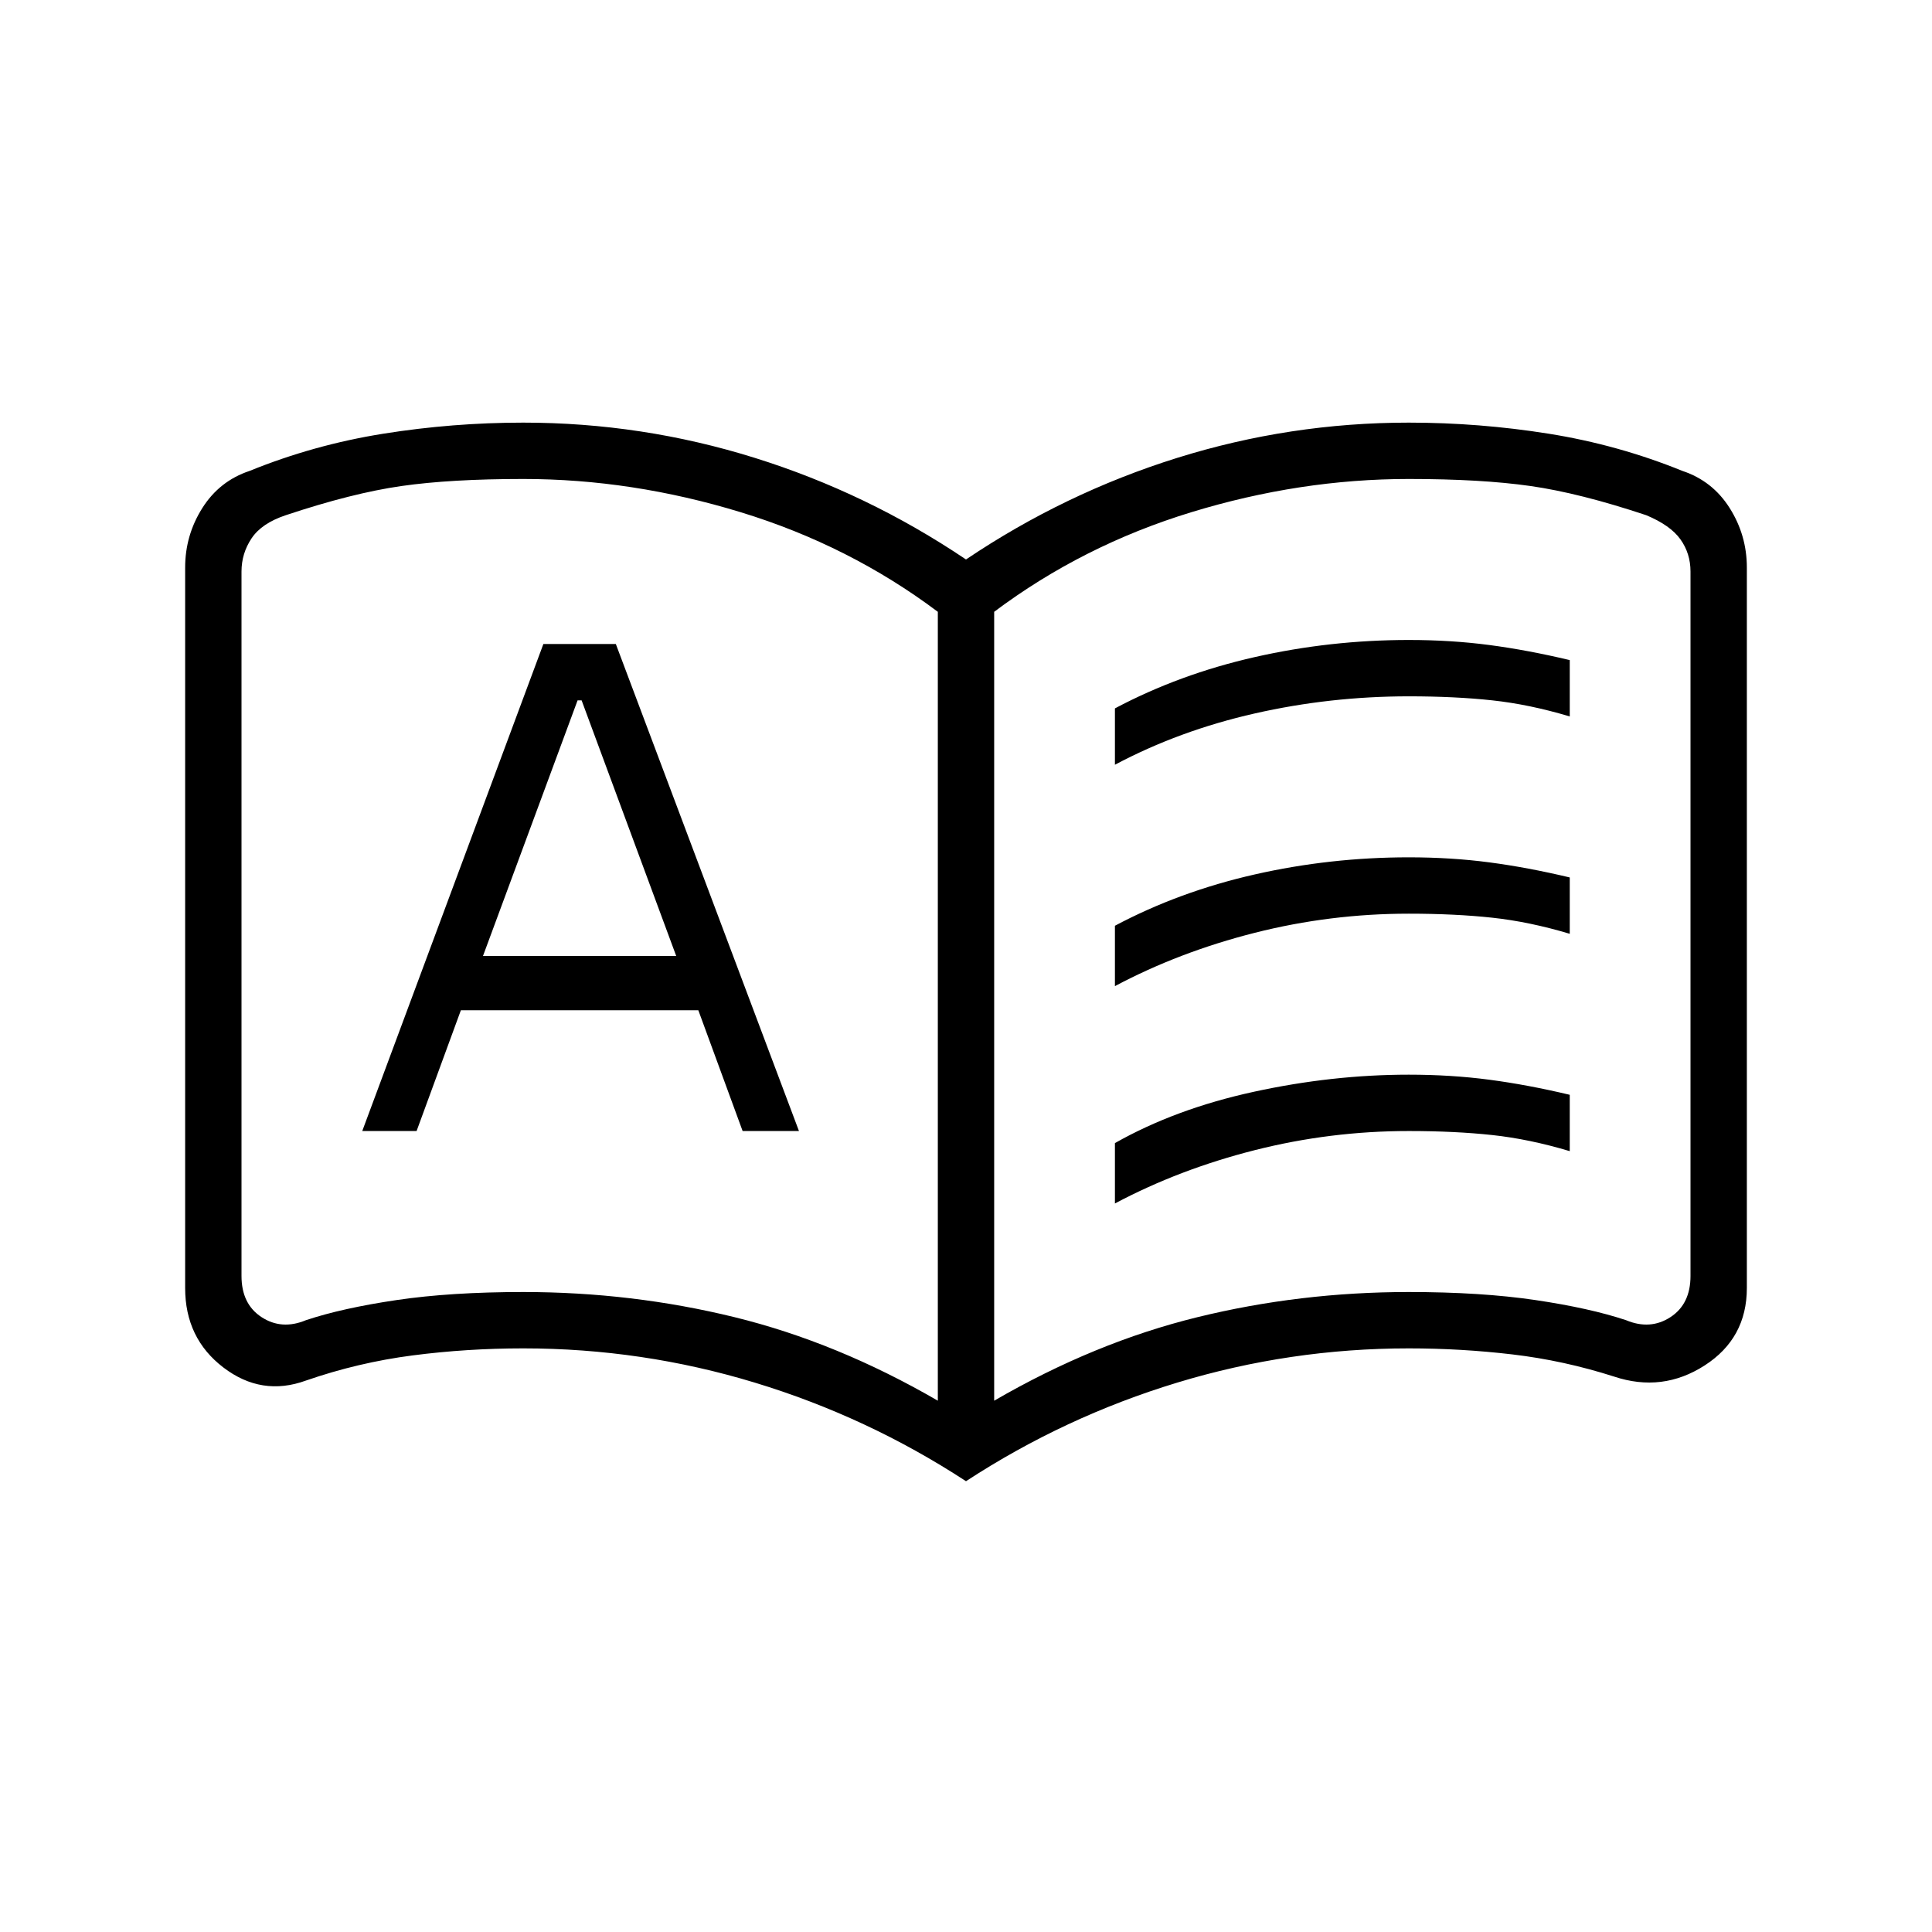 <svg xmlns="http://www.w3.org/2000/svg" height="24" viewBox="0 -960 960 960" width="24"><path d="M180-398h27l22-60h118l22 60h28l-91-242h-36l-90 242Zm60-87 47-127h2l47 127h-96Zm314-95v-28q32-17 69.5-25.5T700-642q21 0 40 2.5t40 7.5v28q-20-6-38.5-8t-41.5-2q-39 0-76.5 8.5T554-580Zm0 218v-30q30-17 69-25.5t77-8.5q21 0 40 2.5t40 7.5v28q-20-6-38.5-8t-41.5-2q-39 0-76.5 9.5T554-362Zm0-108v-30q32-17 69.5-25.5T700-534q21 0 40 2.5t40 7.5v28q-20-6-38.5-8t-41.5-2q-39 0-76.5 9.5T554-470ZM260-318q54 0 105 12.5T466-264v-392q-44-33-98-49.5T260-722q-36 0-60.5 3.5T142-704q-12 4-17 11.5t-5 16.5v350q0 14 10 20.5t22 1.5q18-6 45-10t63-4Zm234 54q50-29 101-41.5T700-318q36 0 63 4t45 10q12 5 22-1.5t10-20.5v-350q0-9-5-16t-17-12q-33-11-57.5-14.5T700-722q-54 0-108 16.5T494-656v392Zm-14 40q-49-32-105-49t-115-17q-28 0-55 3.5T152-274q-22 8-41-6.5T92-320v-358q0-16 8.5-29.5T124-726q32-13 66.5-18.5T260-750q59 0 115 17.5T480-682q49-33 105-50.5T700-750q35 0 69.5 5.5T836-726q15 5 23.5 18.5T868-678v358q0 25-21 38.5t-45 5.5q-25-8-50.5-11t-51.5-3q-59 0-115 17t-105 49ZM293-493Z"/></svg>